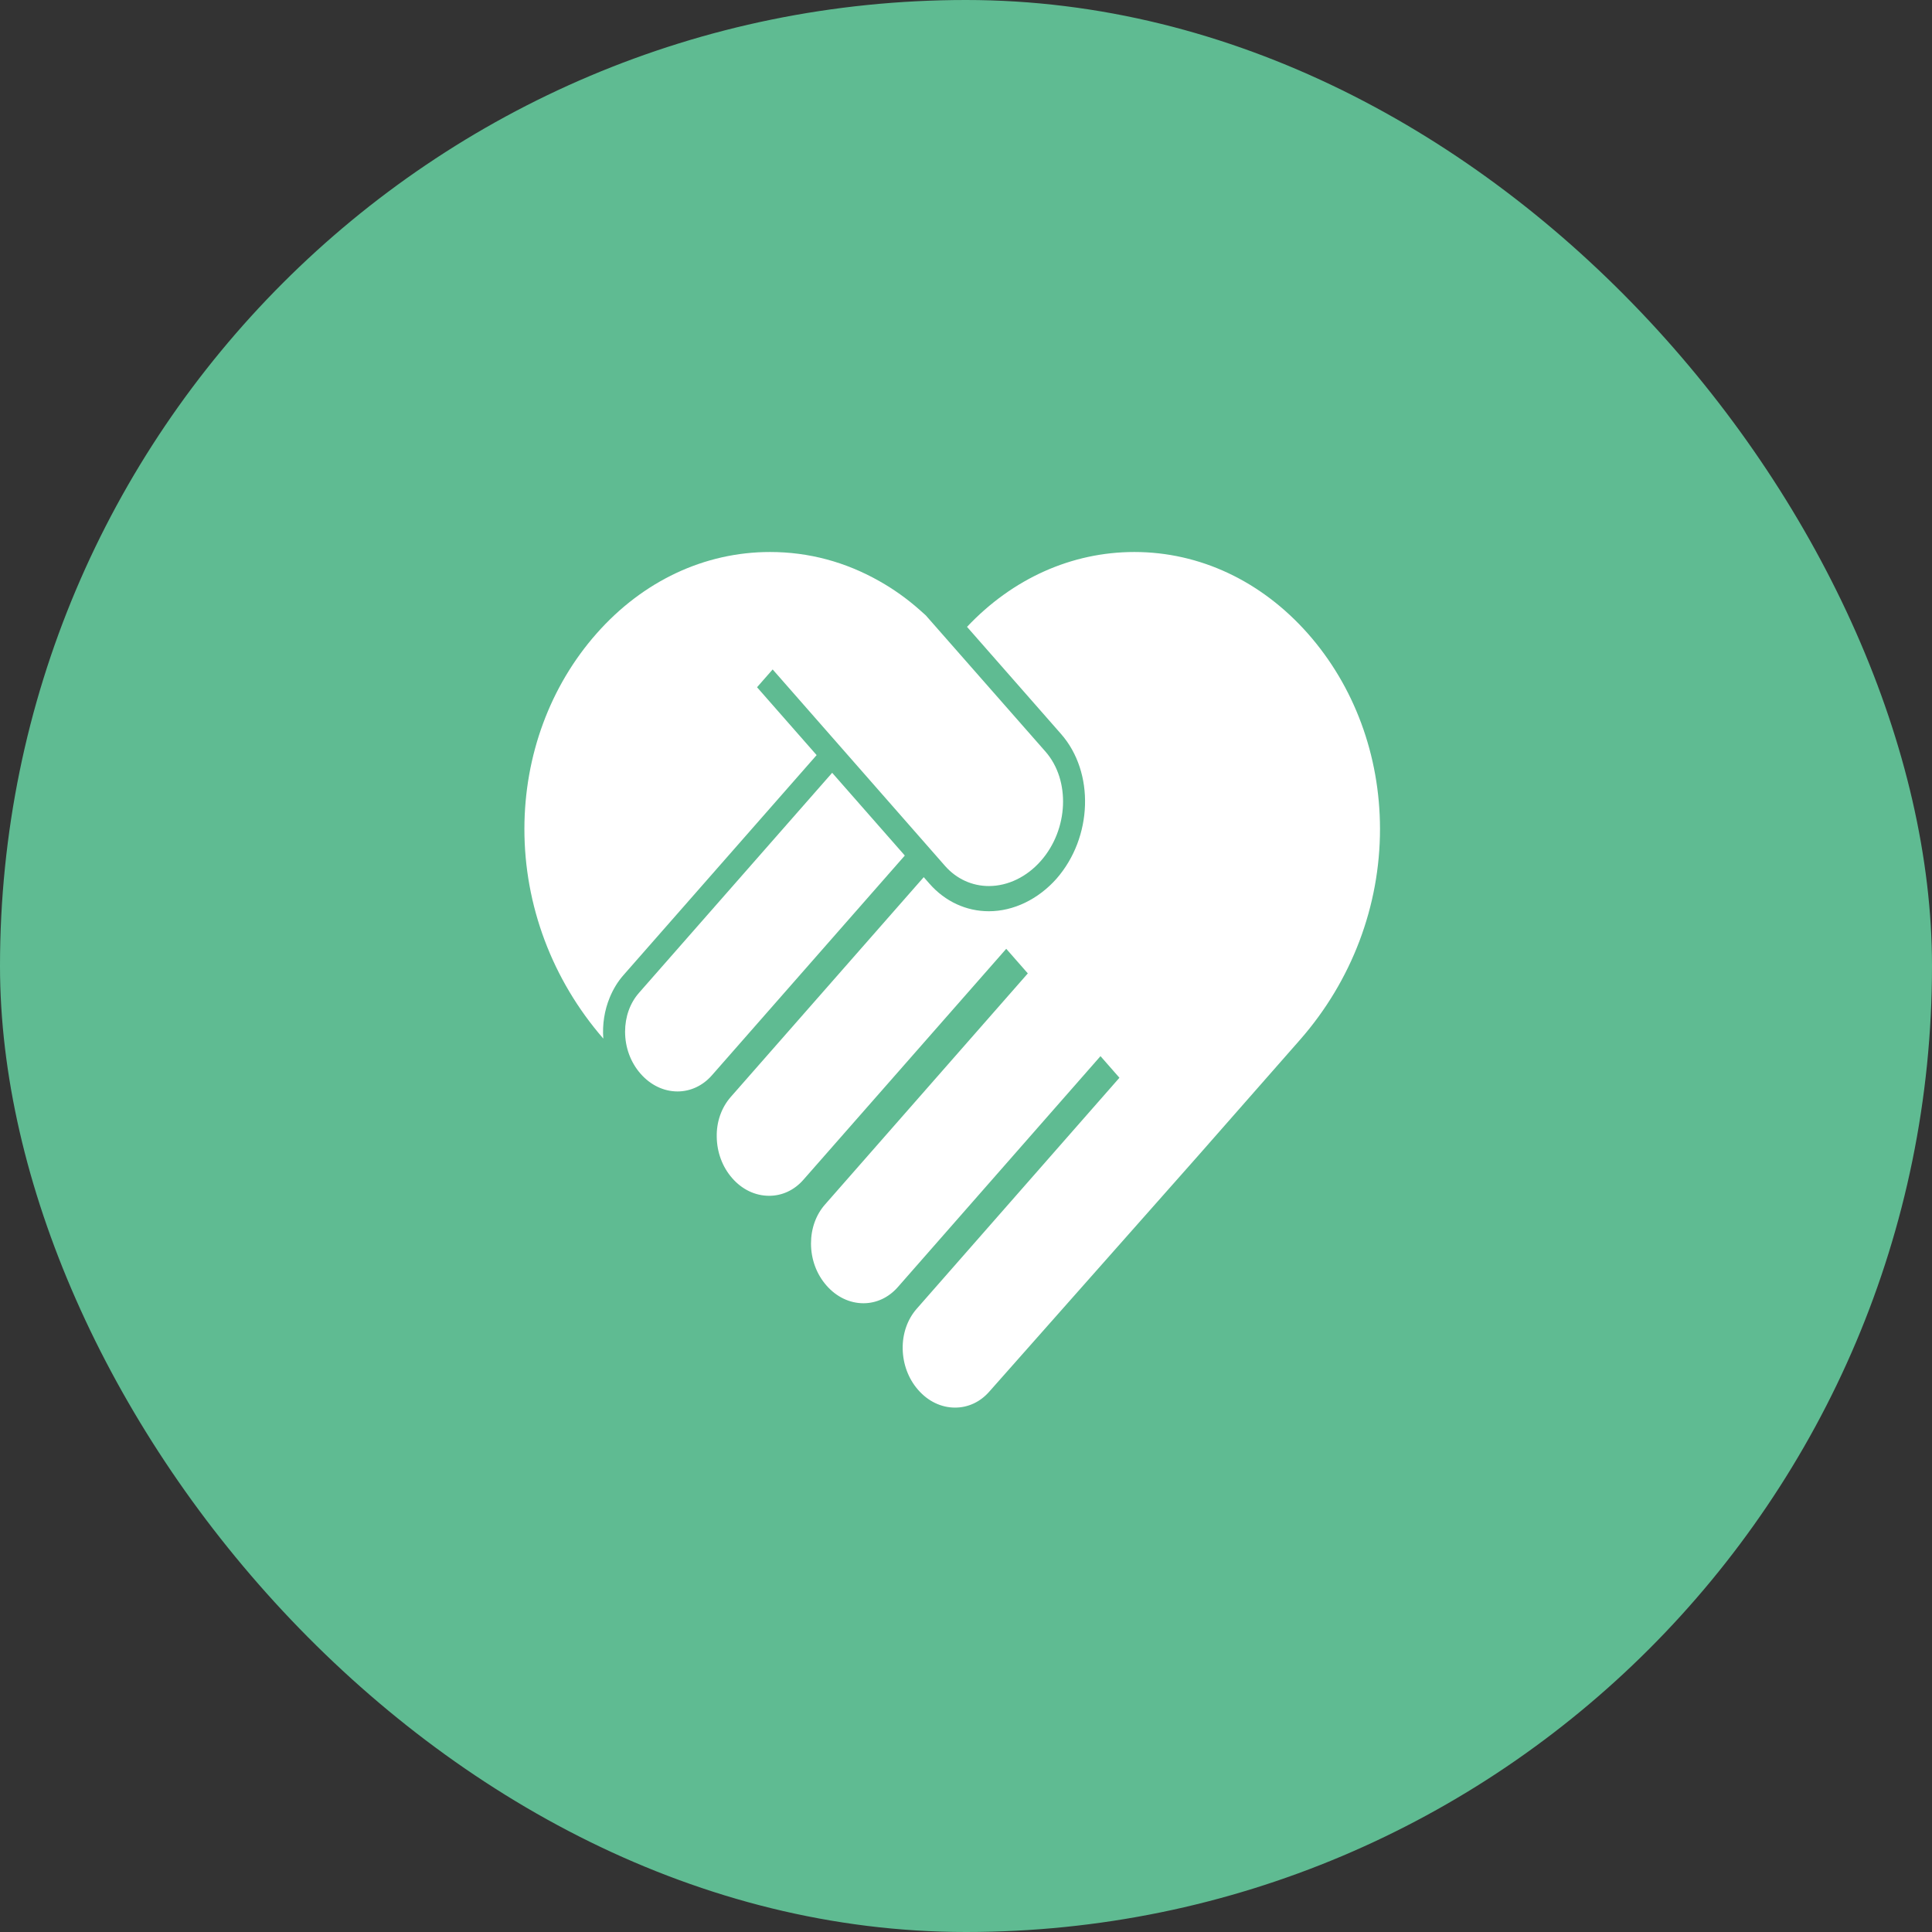 <svg width="70" height="70" viewBox="0 0 70 70" fill="none" xmlns="http://www.w3.org/2000/svg">
<rect x="0" y="0" width="70" height="70" fill="#333333" stroke="none"/>
<rect width="70" height="70" rx="35" fill="#5FBB92"/>
<path d="M18.714 11.19C18.205 11.77 17.519 12.103 16.829 12.103C16.222 12.103 15.659 11.846 15.245 11.379L8.995 4.255L8.429 4.9L10.588 7.359L3.59 15.33C3.383 15.565 3.218 15.837 3.094 16.137C2.9 16.604 2.82 17.119 2.859 17.63C1.011 15.504 -0.003 12.805 7.0869e-06 10.028C0.003 7.373 0.932 4.86 2.614 2.955C4.295 1.05 6.527 0 8.899 0C10.302 0 11.637 0.359 12.871 1.061C13.373 1.344 13.863 1.691 14.324 2.1L14.543 2.296L18.883 7.236C19.789 8.275 19.716 10.049 18.714 11.19Z" transform="translate(19 20)" fill="white"/>
<path d="M10.135 2.998L3.138 10.969C2.81 11.339 2.368 11.545 1.901 11.545C1.402 11.545 0.925 11.317 0.562 10.904C0.2 10.492 6.14929e-08 9.952 6.14929e-08 9.38C6.14929e-08 8.844 0.177 8.344 0.505 7.971L7.503 -1.45471e-07L10.135 2.998Z" transform="translate(22.648 28)" fill="white"/>
<path d="M24.032 10.028C24.034 12.823 23.008 15.536 21.138 17.669C20.025 18.933 18.744 20.392 17.434 21.884L9.873 30.424C9.546 30.797 9.107 31 8.636 31C8.134 31 7.657 30.771 7.298 30.358C6.945 29.956 6.748 29.428 6.738 28.87C6.729 28.323 6.907 27.809 7.241 27.425L14.591 19.049L13.905 18.266L6.554 26.643C6.226 27.013 5.785 27.219 5.317 27.219C4.818 27.219 4.341 26.991 3.978 26.578C3.616 26.165 3.416 25.626 3.416 25.054C3.416 24.517 3.594 24.017 3.921 23.645L11.272 15.268L10.49 14.377L3.136 22.75C2.808 23.123 2.369 23.326 1.899 23.326C1.397 23.326 0.919 23.098 0.56 22.686C0.207 22.283 0.01 21.755 0.001 21.197C-0.012 20.65 0.169 20.136 0.503 19.751L7.501 11.781L7.714 12.024C8.28 12.665 9.043 13.016 9.86 13.016C10.754 13.016 11.647 12.585 12.312 11.836C13.622 10.336 13.698 7.986 12.477 6.595L9.069 2.712C10.722 0.96 12.864 0 15.132 0C17.5 0 19.733 1.05 21.418 2.955C23.1 4.86 24.029 7.373 24.032 10.028Z" transform="translate(25.968 20)" fill="white"/>
</svg>
